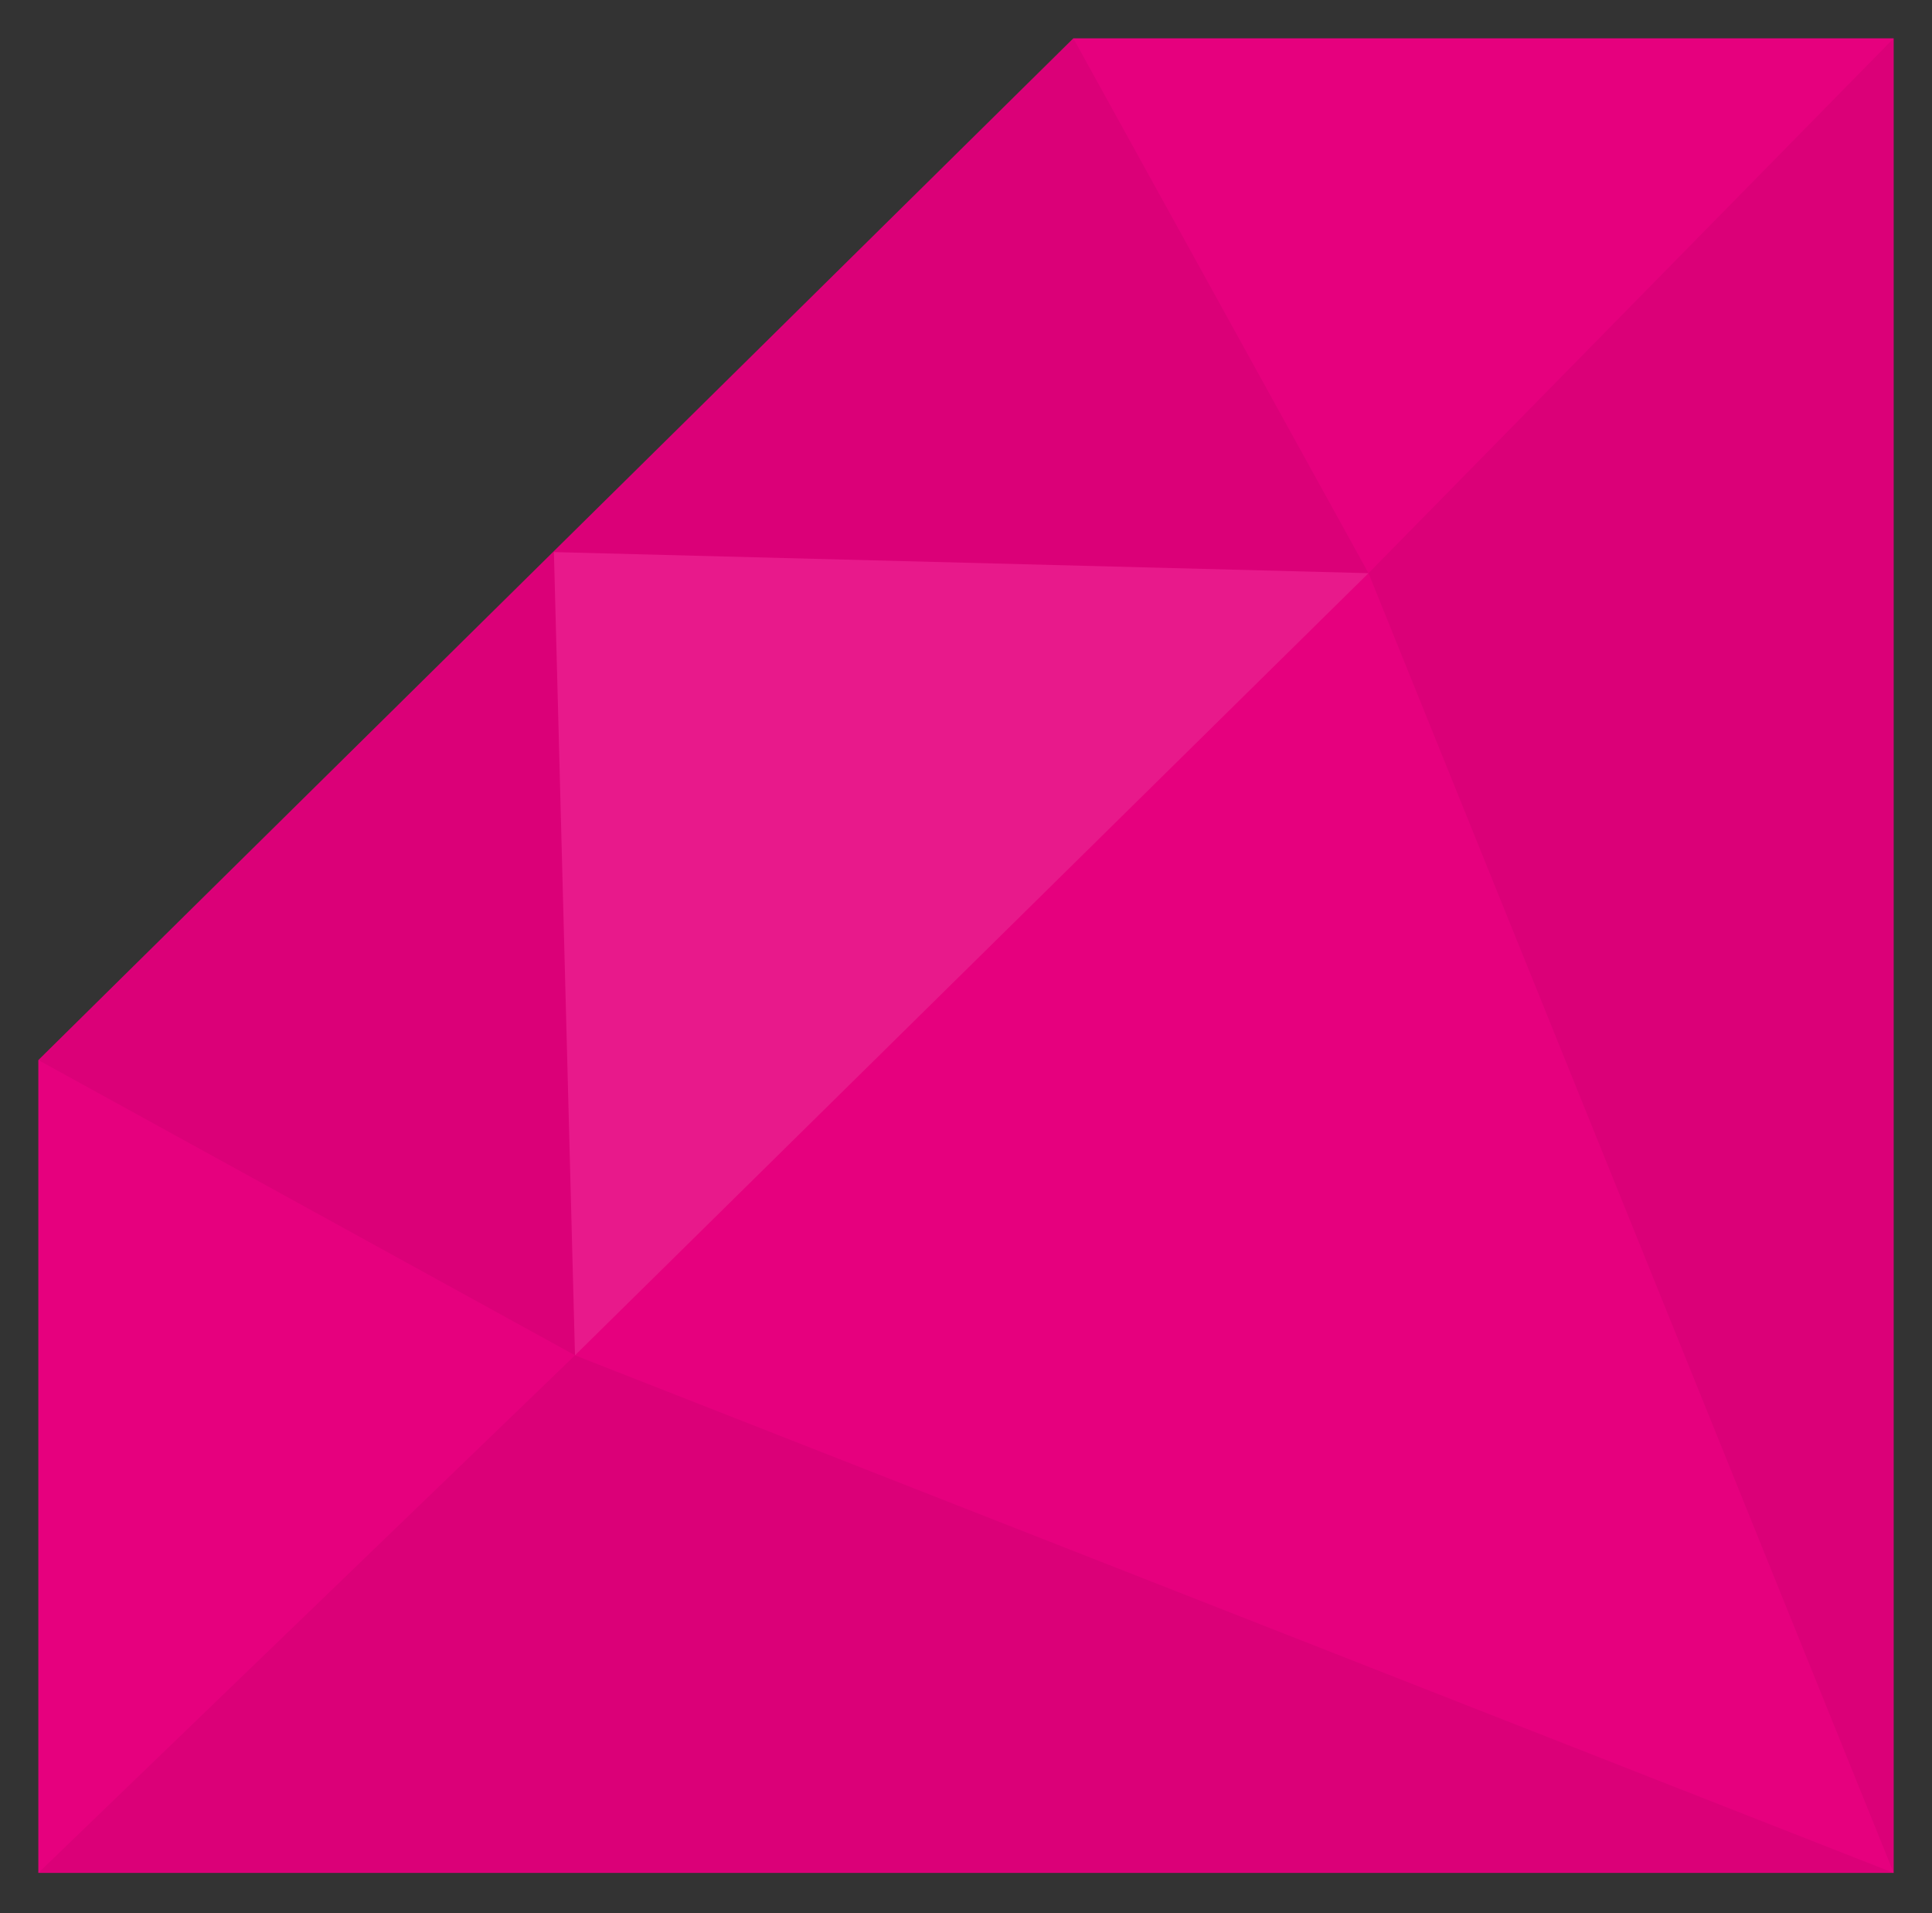 <?xml version="1.0" encoding="utf-8"?>
<!-- Generator: Adobe Illustrator 16.0.0, SVG Export Plug-In . SVG Version: 6.00 Build 0)  -->
<!DOCTYPE svg PUBLIC "-//W3C//DTD SVG 1.1//EN" "http://www.w3.org/Graphics/SVG/1.1/DTD/svg11.dtd">
<svg version="1.1" id="Layer_1" xmlns="http://www.w3.org/2000/svg" xmlns:xlink="http://www.w3.org/1999/xlink" x="0px" y="0px"
	 width="100.8px" height="99.8px" viewBox="0 0 100.8 99.8" enable-background="new 0 0 100.8 99.8" xml:space="preserve">
<rect x="0" y="0" width="100.8" height="99.8" fill="#333333" stroke="none"/>
<g id="Ruby_3_">
	<polygon fill="#E6007E" points="56,2 98.8,2 98.8,97.7 2,97.7 2,55.3 	"/>
	<polygon opacity="5.000000e-02" fill="#030304" points="71.4,29.9 98.8,97.7 98.8,2 	"/>
	<polygon opacity="5.000000e-02" fill="#030304" points="2,97.7 34.5,97.7 98.8,97.7 30,70.7 	"/>
	<polygon opacity="5.000000e-02" fill="#030304" points="71.4,29.9 56,2 2,55.3 30,70.7 28.9,28.8 	"/>
	<polygon opacity="0.1" fill="#FFFFFF" points="30,70.7 71.4,29.9 28.9,28.8 	"/>
</g>
</svg>
